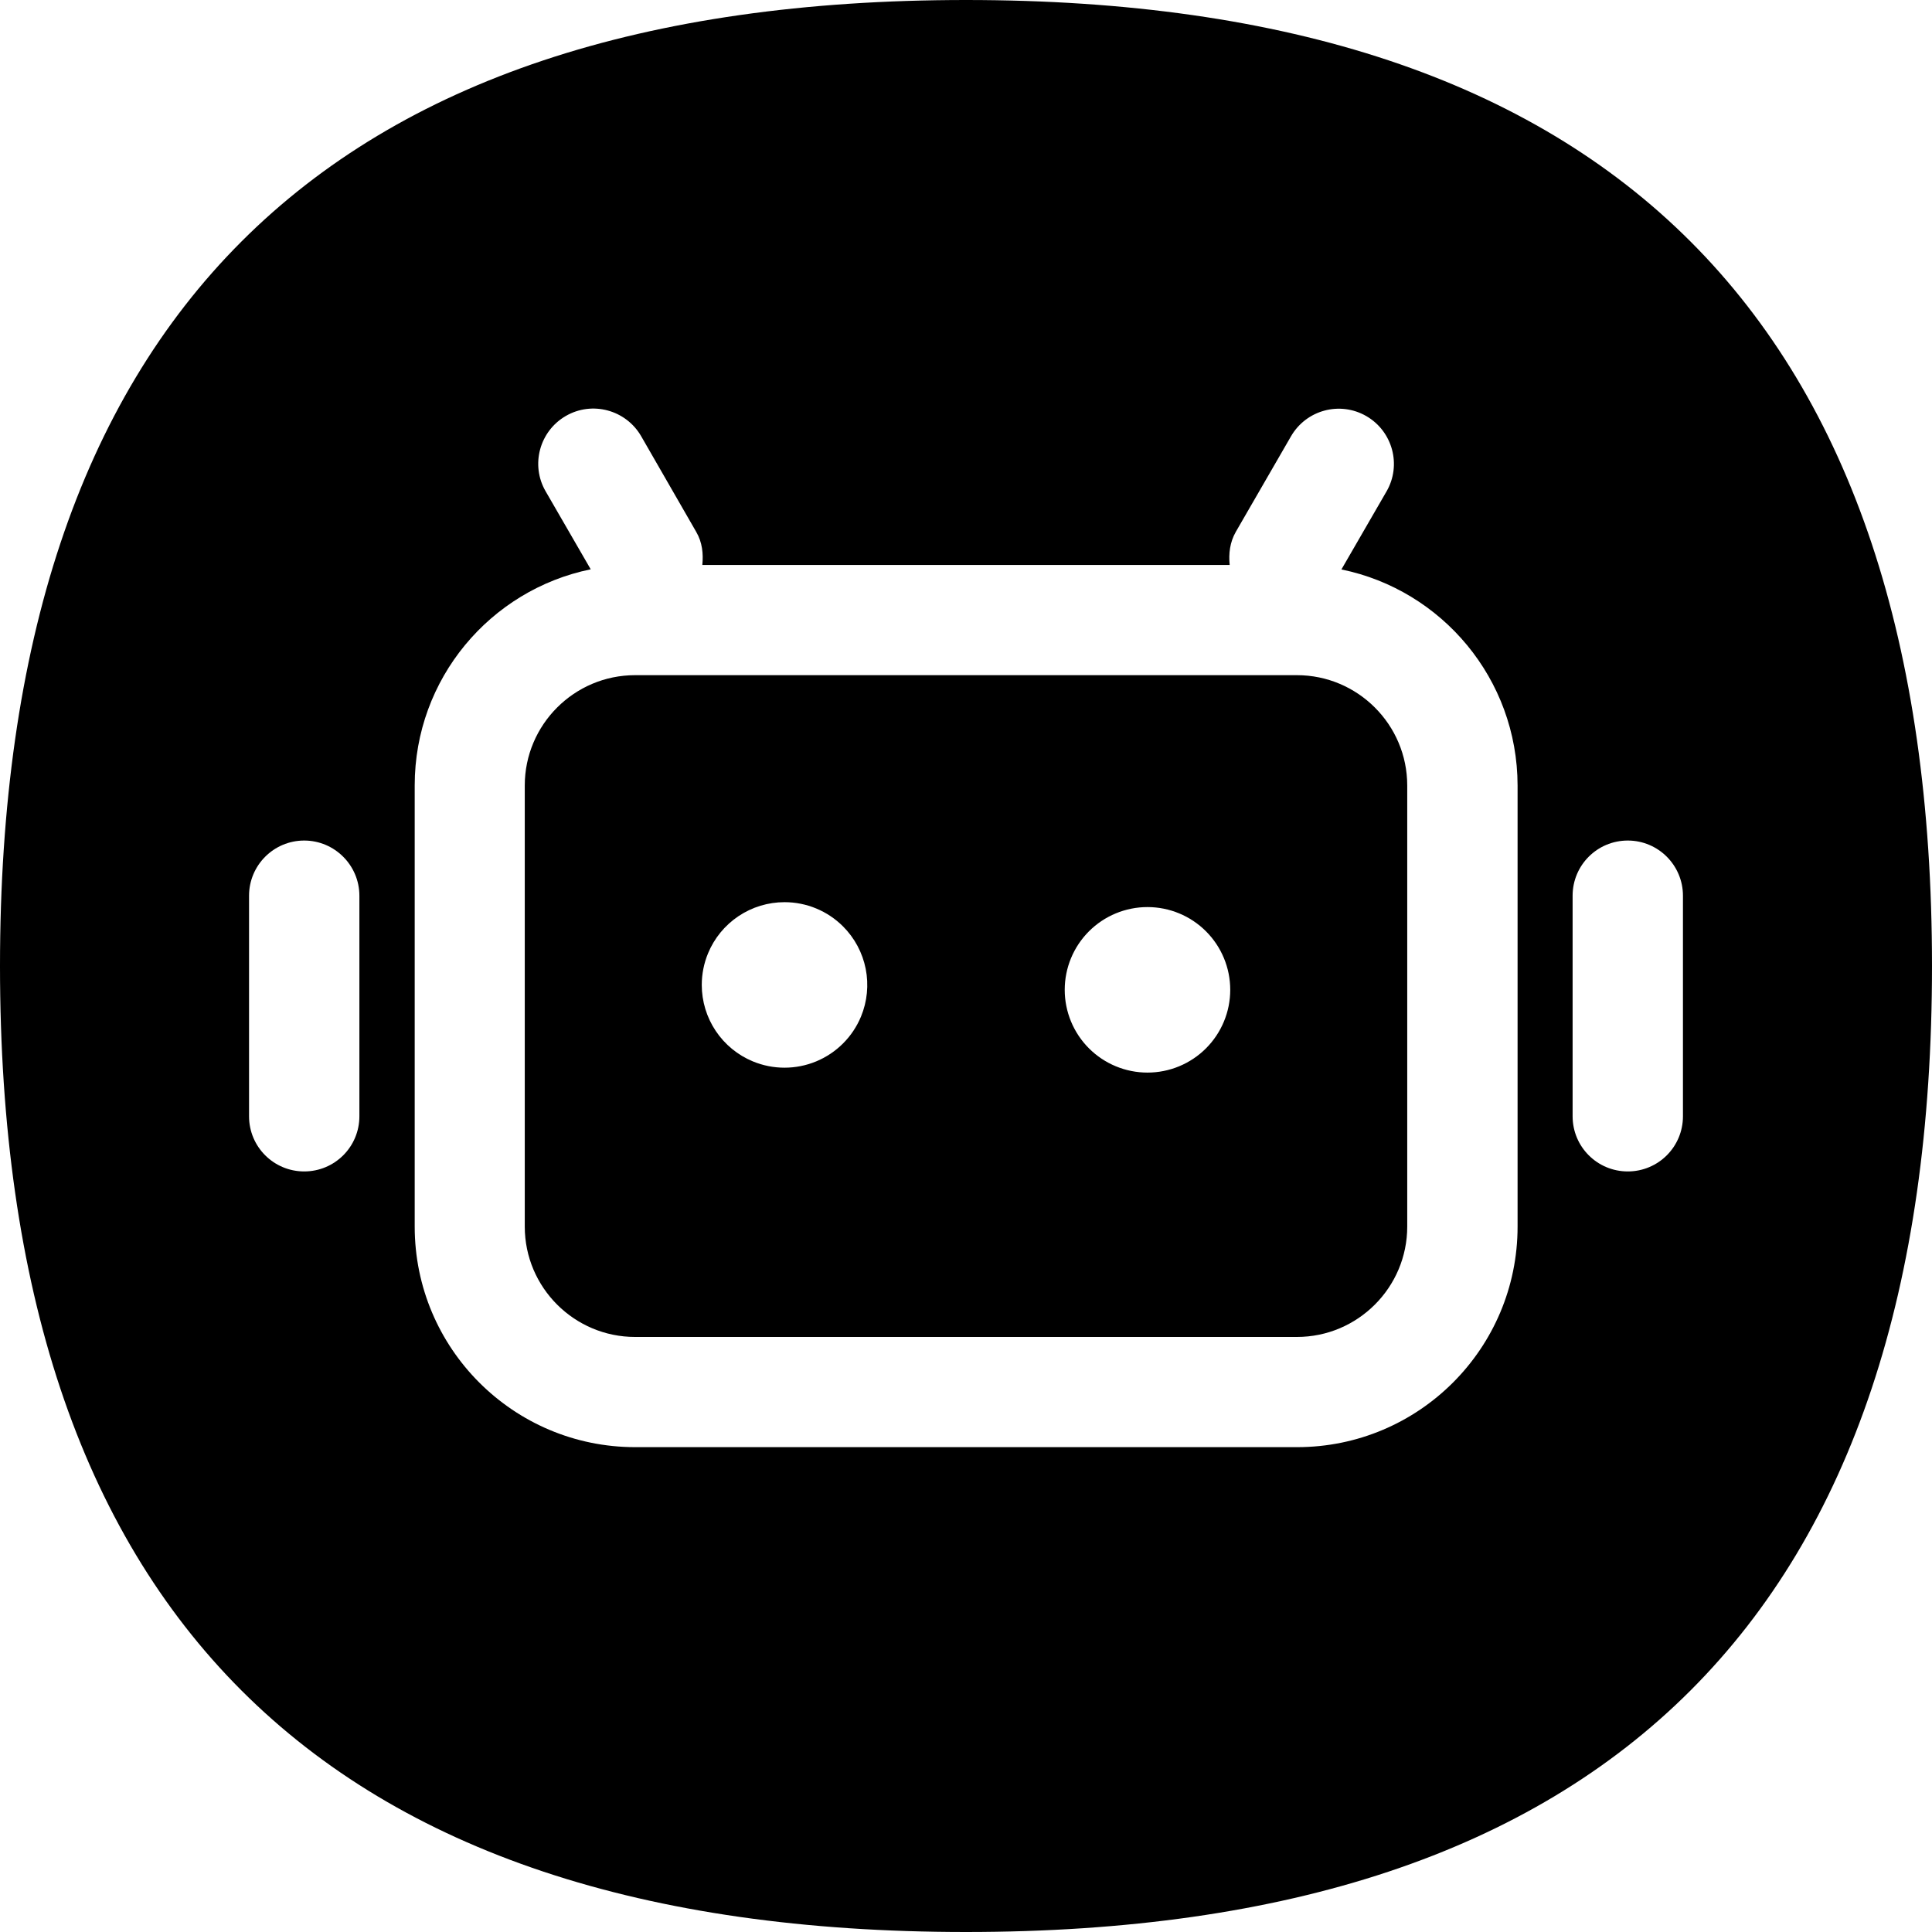 <svg width="1024" height="1024" viewBox="0 0 1024 1024" fill="none" xmlns="http://www.w3.org/2000/svg">
<g clip-path="url(#clip0_545_11)">
<path fill-rule="evenodd" clip-rule="evenodd" d="M512 0C853.333 0 1024 170.667 1024 512C1024 853.333 853.333 1024 512 1024C170.667 1024 0 853.333 0 512C0 170.667 170.667 0 512 0ZM710.98 301.819L734.879 260.479C742.969 246.526 738.145 228.639 724.191 220.549C710.164 212.459 692.352 217.284 684.262 231.237L655.02 281.854C651.828 287.42 651.16 293.506 651.754 299.444H372.246C372.84 293.506 372.246 287.42 368.98 281.854L339.812 231.163C331.723 217.209 313.836 212.385 299.883 220.475C285.93 228.565 281.105 246.452 289.195 260.405L313.094 301.745C259.805 312.655 219.801 359.784 219.801 416.264V650.127C219.801 714.698 272.125 767.022 336.695 767.022H687.453C752.023 767.022 804.348 714.698 804.348 650.127V416.338C804.273 359.858 764.27 312.729 710.98 301.819ZM745.863 650.127C745.863 682.338 719.664 708.612 687.379 708.612H336.621C304.41 708.612 278.137 682.412 278.137 650.127V416.338C278.137 384.127 304.336 357.854 336.621 357.854H687.379C719.59 357.854 745.863 384.053 745.863 416.338V650.127ZM161.242 445.506C145.063 445.506 132 458.643 132 474.748V591.643C132 607.823 145.063 620.885 161.242 620.885C177.422 620.885 190.484 607.823 190.484 591.643V474.748C190.484 458.643 177.348 445.506 161.242 445.506ZM862.758 445.506C846.578 445.506 833.516 458.569 833.516 474.748V591.643C833.516 607.823 846.578 620.885 862.758 620.885C878.938 620.885 892 607.823 892 591.643V474.748C892 458.643 878.938 445.506 862.758 445.506ZM379.344 546.402C374.524 539.188 371.951 530.708 371.951 522.033C371.951 516.273 373.085 510.569 375.29 505.248C378.61 497.233 384.232 490.383 391.446 485.563C398.659 480.743 407.139 478.17 415.815 478.17C421.575 478.169 427.279 479.304 432.601 481.508C437.922 483.712 442.758 486.943 446.831 491.017C452.964 497.151 457.141 504.967 458.834 513.476C460.526 521.984 459.658 530.804 456.339 538.819C451.886 549.566 443.347 558.105 432.6 562.558C421.852 567.009 409.776 567.009 399.029 562.558C391.014 559.237 384.164 553.615 379.344 546.402ZM577.173 555.646C568.947 547.421 564.326 536.264 564.326 524.631C564.326 512.997 568.947 501.841 577.173 493.615C585.399 485.389 596.555 480.768 608.189 480.768C619.822 480.768 630.979 485.389 639.204 493.615C647.43 501.841 652.052 512.997 652.052 524.631C652.052 536.264 647.43 547.421 639.204 555.646C630.979 563.872 619.822 568.494 608.189 568.494C596.555 568.494 585.399 563.872 577.173 555.646Z" fill="black"/>
</g>
<defs>
<clipPath id="clip0_545_11">
<rect width="1024" height="1024" fill="white"/>
</clipPath>
</defs>
</svg>
